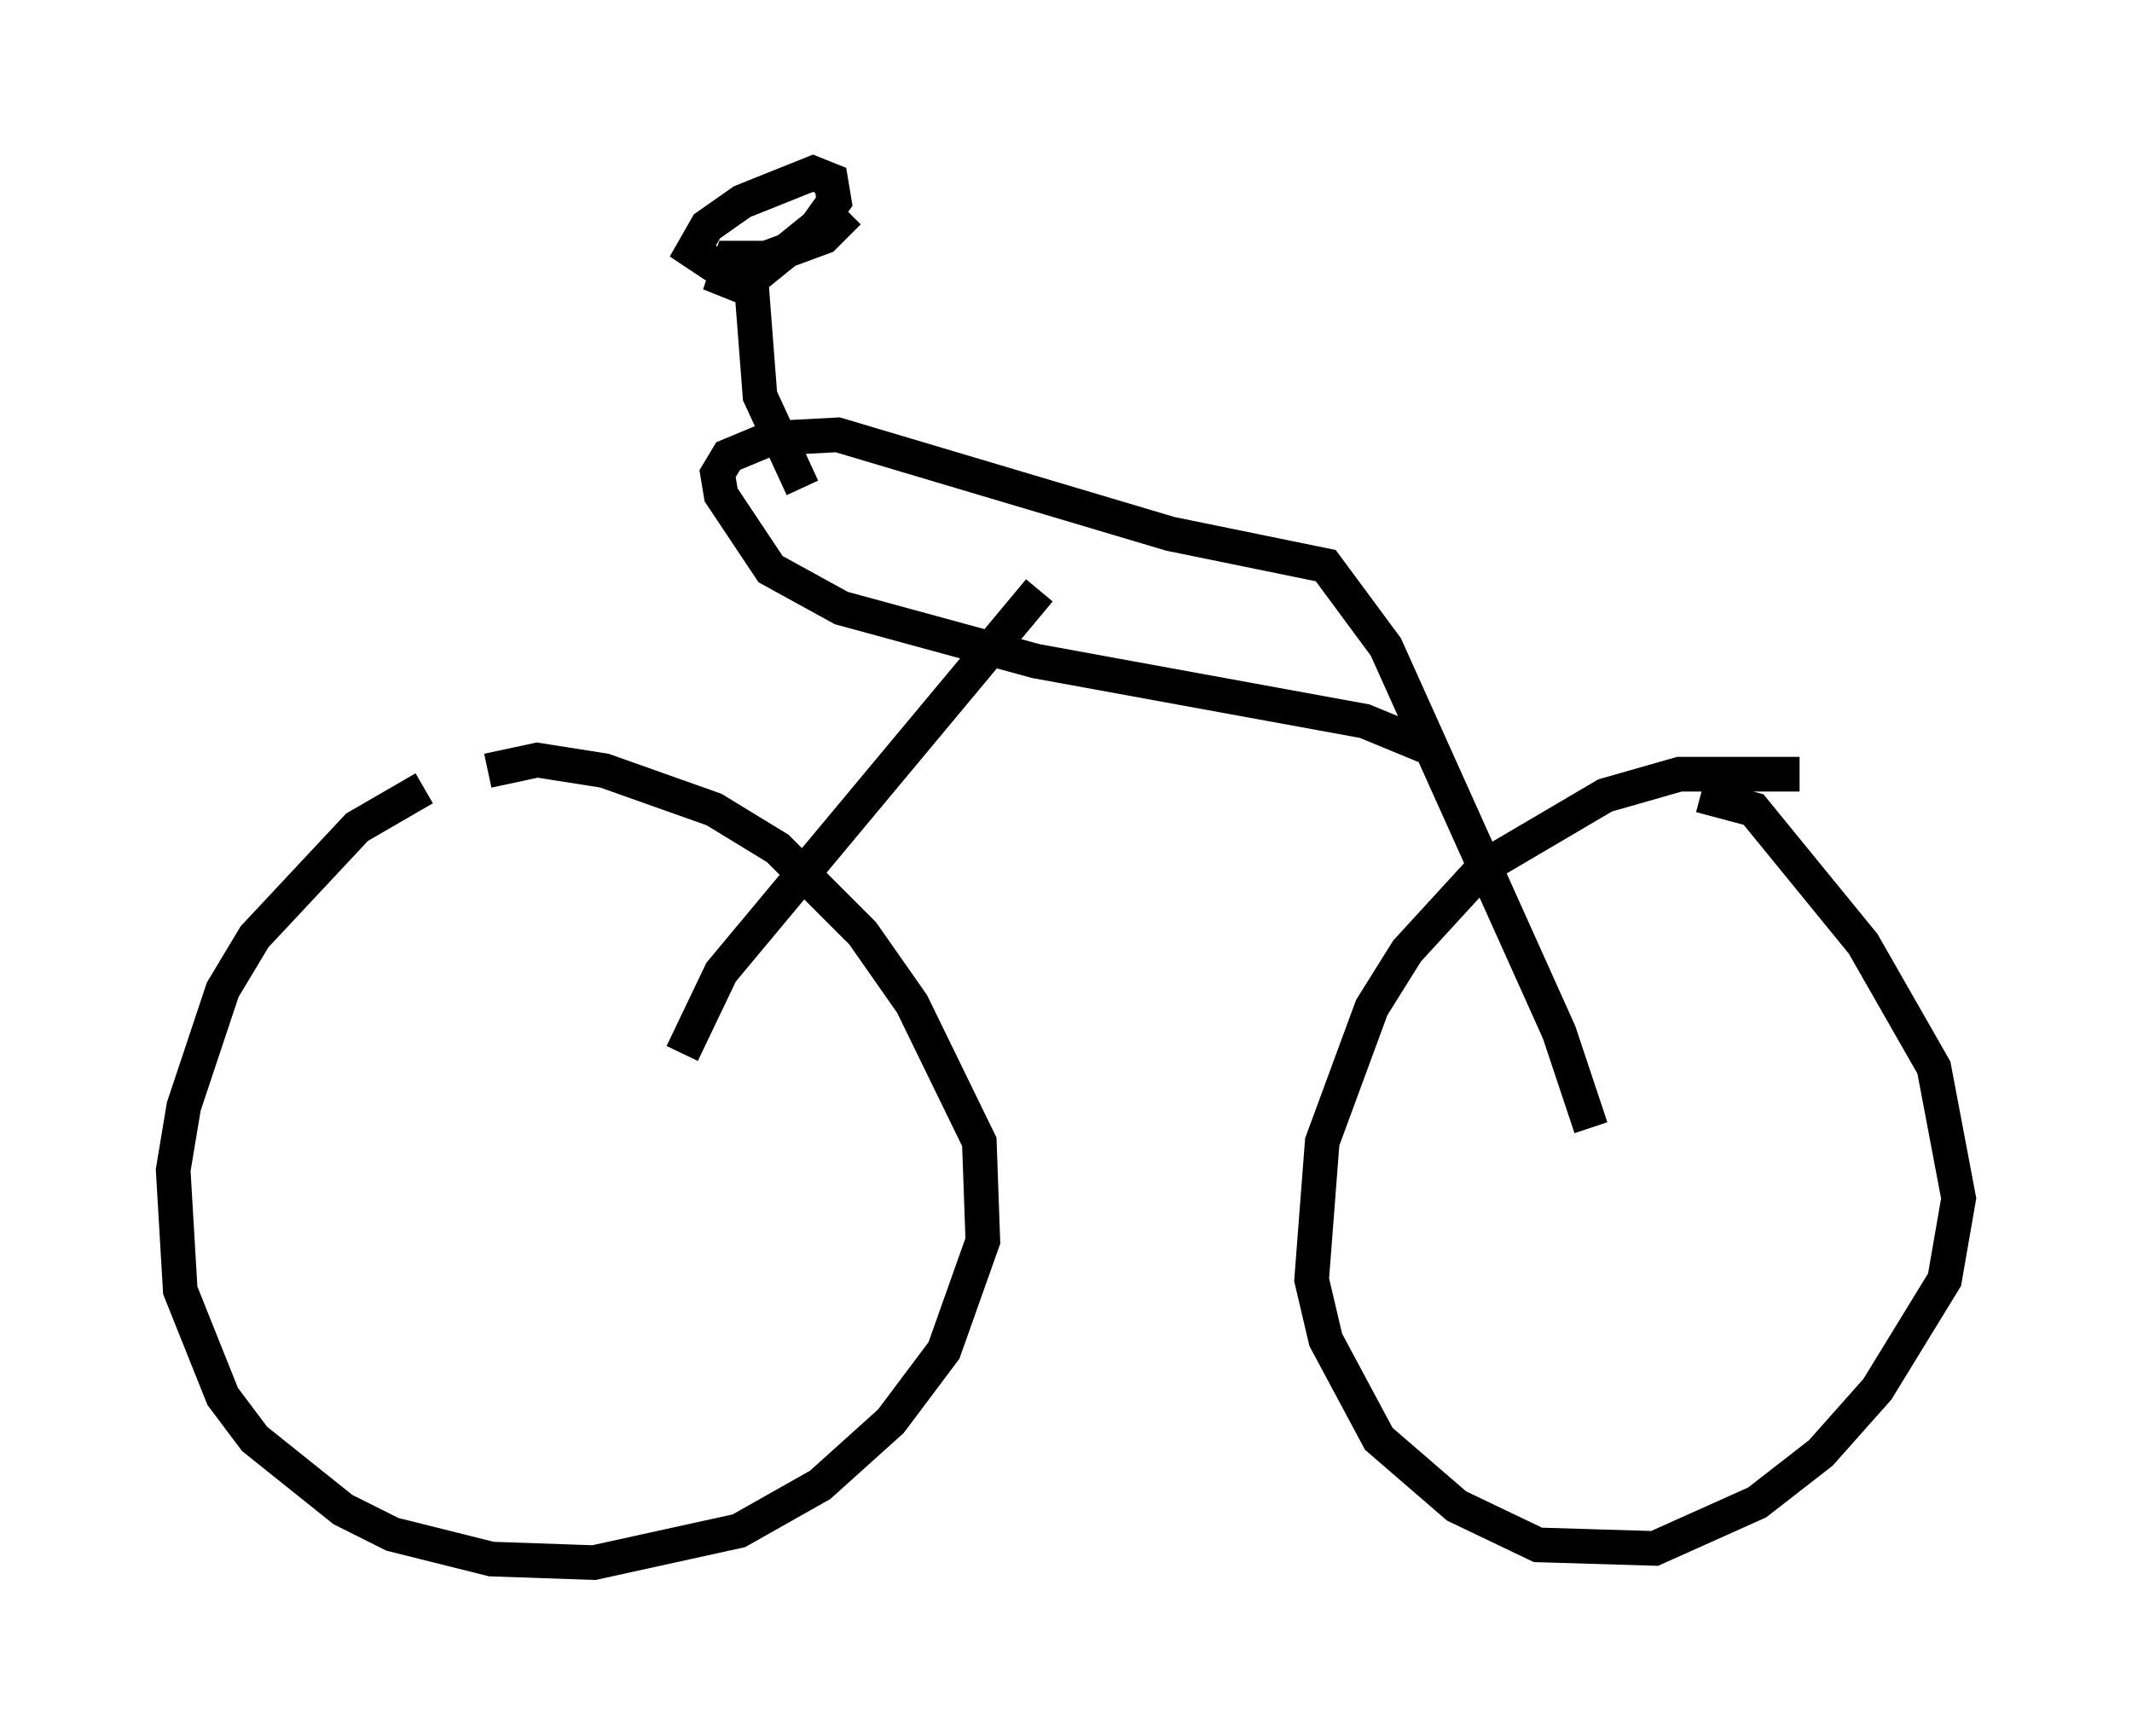 <?xml version="1.0" encoding="utf-8" ?>
<svg baseProfile="full" height="50.119" version="1.1" width="61.553" xmlns="http://www.w3.org/2000/svg" xmlns:ev="http://www.w3.org/2001/xml-events" xmlns:xlink="http://www.w3.org/1999/xlink"><defs /><rect fill="white" height="50.119" width="61.553" x="0" y="0" /><path d="M15.923, 21.64 m-3.675, 1.123 l-1.94, 1.123 -2.96, 3.165 l-0.919, 1.531 -1.123, 3.369 l-0.306, 1.838 0.204, 3.471 l1.225, 3.063 0.919, 1.225 l2.552, 2.042 1.429, 0.715 l2.858, 0.715 2.96, 0.102 l4.185, -0.919 2.348, -1.327 l2.042, -1.838 1.531, -2.042 l1.123, -3.165 -0.102, -2.858 l-1.94, -3.981 -1.429, -2.042 l-2.45, -2.45 -1.838, -1.123 l-3.165, -1.123 -1.94, -0.306 l-1.429, 0.306 m37.873, 0.102 l-3.471, 0.0 -2.144, 0.613 l-3.471, 2.042 -2.246, 2.45 l-1.021, 1.633 -1.429, 3.879 l-0.306, 3.981 0.408, 1.735 l1.531, 2.858 2.246, 1.94 l2.348, 1.123 3.369, 0.102 l2.96, -1.327 1.838, -1.429 l1.633, -1.838 1.94, -3.165 l0.408, -2.348 -0.715, -3.777 l-2.042, -3.573 -3.165, -3.879 l-1.531, -0.408 m-29.4, 7.452 l1.123, -2.348 9.188, -11.025 m15.925, 15.517 l-0.919, -2.756 -5.002, -11.127 l-1.735, -2.348 -4.492, -0.919 l-9.596, -2.858 -1.94, 0.102 l-1.225, 0.51 -0.306, 0.51 l0.102, 0.613 1.429, 2.144 l2.042, 1.123 5.615, 1.531 l9.494, 1.735 1.735, 0.715 m-17.967, -7.452 l-1.225, -2.654 -0.306, -3.981 l-0.51, 0.0 -0.204, 0.613 l0.51, 0.204 2.144, -1.735 l0.51, -0.715 -0.102, -0.613 l-0.51, -0.204 -2.042, 0.817 l-1.021, 0.715 -0.408, 0.715 l0.613, 0.408 1.225, -0.102 l1.94, -0.715 0.715, -0.715 " fill="none" stroke="black" stroke-width="1" /></svg>